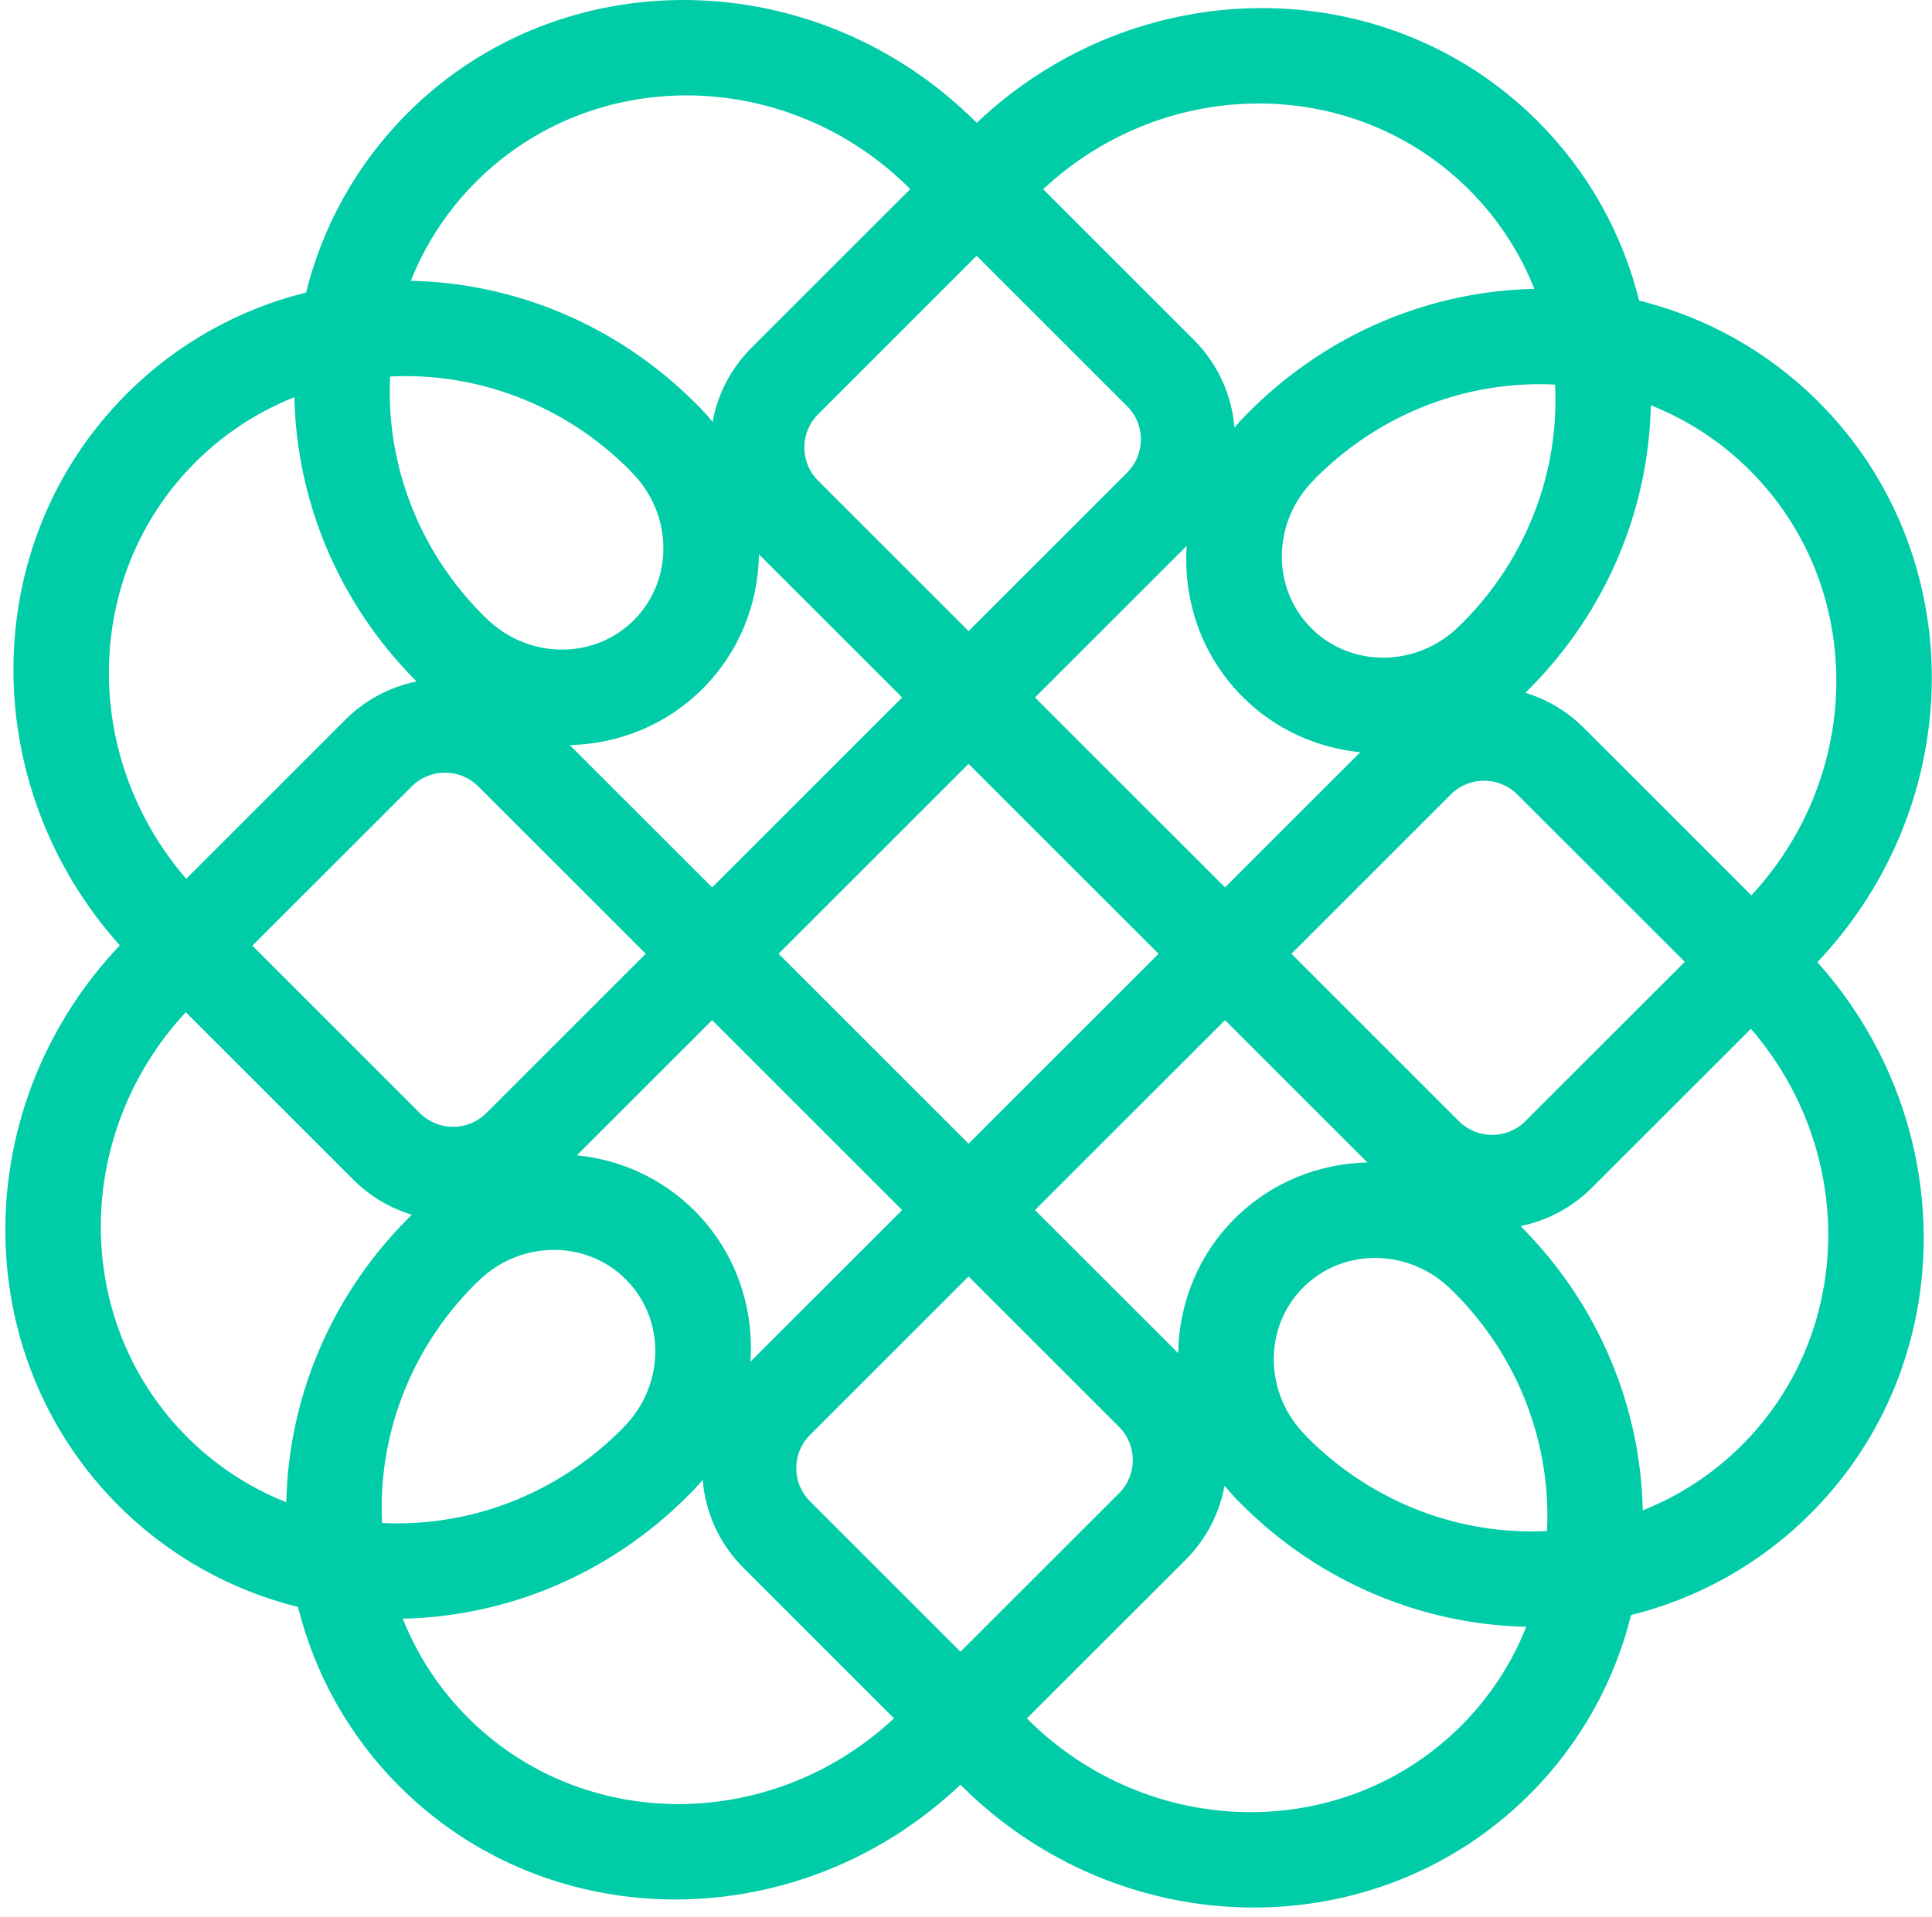 <svg width="129" height="128" viewBox="0 0 129 128" fill="none" xmlns="http://www.w3.org/2000/svg">
<path fill-rule="evenodd" clip-rule="evenodd" d="M12.405 67.597L23.59 78.778C24.72 79.907 26.065 80.688 27.494 81.122L27.291 81.325C21.991 86.623 19.257 93.49 19.116 100.323C16.698 99.363 14.441 97.912 12.497 95.968C4.815 88.289 4.834 75.75 12.405 67.597ZM7.999 63.132C-1.589 52.436 -1.501 36.256 8.456 26.303C11.873 22.887 16.025 20.632 20.437 19.533C21.537 15.123 23.792 10.973 27.209 7.556C37.526 -2.757 54.532 -2.478 65.192 8.178L65.218 8.204C75.904 -1.945 92.525 -2.049 102.673 8.096C106.091 11.512 108.346 15.662 109.446 20.072C113.858 21.172 118.009 23.426 121.427 26.842C131.567 36.978 131.472 53.573 121.344 64.257C130.933 74.953 130.844 91.133 120.887 101.086C117.47 104.502 113.318 106.756 108.907 107.856C107.807 112.266 105.552 116.416 102.134 119.832C91.817 130.145 74.812 129.867 64.152 119.211L64.126 119.185C53.439 129.334 36.819 129.438 26.67 119.293C23.252 115.877 20.997 111.727 19.897 107.316C15.486 106.217 11.334 103.963 7.916 100.546C-2.224 90.41 -2.129 73.815 7.999 63.132ZM12.434 58.684C5.377 50.526 5.531 38.384 13.036 30.881C14.981 28.937 17.238 27.486 19.656 26.526C19.797 33.353 22.526 40.213 27.816 45.51C26.07 45.864 24.405 46.718 23.051 48.071L12.434 58.684ZM16.851 63.155L27.496 52.514C28.72 51.29 30.708 51.292 31.935 52.519L43.115 63.694L32.475 74.33C31.247 75.557 29.26 75.559 28.035 74.335L16.851 63.155ZM47.55 68.127L38.52 77.154C41.407 77.44 44.19 78.67 46.373 80.852C49.115 83.594 50.355 87.284 50.107 90.936L60.237 80.81L47.55 68.127ZM51.984 63.694L64.672 51.012L77.359 63.694L64.672 76.377L51.984 63.694ZM60.237 46.579L47.55 59.261L38.043 49.758C41.287 49.684 44.474 48.435 46.911 45.998C49.377 43.533 50.628 40.302 50.675 37.02L60.237 46.579ZM69.106 46.579L81.794 59.261L90.824 50.235C87.937 49.948 85.153 48.718 82.971 46.536C80.228 43.795 78.989 40.105 79.236 36.453L69.106 46.579ZM82.425 28.561C82.614 28.333 82.813 28.111 83.019 27.893L83.017 27.891L83.135 27.772C83.183 27.723 83.231 27.674 83.28 27.626C83.309 27.596 83.339 27.567 83.369 27.538L83.445 27.463C88.745 22.165 95.614 19.432 102.45 19.291C101.49 16.874 100.038 14.618 98.093 12.674C90.393 4.977 77.807 5.015 69.653 12.637L79.705 22.685C81.344 24.323 82.25 26.417 82.425 28.561ZM65.211 17.083L75.26 27.128C76.485 28.352 76.482 30.339 75.255 31.566L64.672 42.146L54.628 32.105C53.4 30.879 53.398 28.892 54.623 27.668L65.211 17.083ZM60.779 12.628L60.759 12.608C52.628 4.481 39.658 4.269 31.79 12.135C29.845 14.079 28.393 16.335 27.433 18.752C34.269 18.893 41.138 21.626 46.438 26.924L46.866 27.352L46.862 27.355C47.114 27.62 47.353 27.893 47.58 28.172C47.911 26.359 48.777 24.625 50.178 23.224L60.779 12.628ZM32.345 41.163L32.339 41.169L32.263 41.093C27.843 36.674 25.763 30.826 26.05 25.144C31.734 24.857 37.585 26.936 42.005 31.355L42.081 31.43L42.074 31.437C42.104 31.466 42.134 31.495 42.163 31.525C44.94 34.3 45.012 38.727 42.325 41.414C39.638 44.1 35.209 44.027 32.432 41.252C32.403 41.222 32.373 41.193 32.345 41.163ZM69.106 80.81L81.794 68.127L91.3 77.63C88.056 77.704 84.87 78.954 82.432 81.39C79.966 83.855 78.716 87.087 78.668 90.368L69.106 80.81ZM109.688 100.862C109.547 94.035 106.818 87.175 101.527 81.879C103.274 81.525 104.939 80.671 106.292 79.317L116.909 68.705C123.966 76.863 123.813 89.005 116.307 96.507C114.362 98.452 112.106 99.903 109.688 100.862ZM101.848 74.874L112.493 64.234L101.308 53.053C100.084 51.829 98.096 51.831 96.868 53.058L86.229 63.694L97.408 74.87C98.635 76.096 100.623 76.099 101.848 74.874ZM116.847 31.42C124.529 39.099 124.509 51.639 116.939 59.792L105.753 48.611C104.624 47.482 103.278 46.7 101.849 46.267L102.052 46.063C107.352 40.765 110.086 33.899 110.227 27.066C112.645 28.026 114.902 29.476 116.847 31.42ZM79.165 104.164C80.566 102.763 81.432 101.03 81.763 99.217C81.99 99.496 82.229 99.769 82.481 100.034L82.477 100.037L82.905 100.465C88.206 105.763 95.075 108.496 101.91 108.637C100.95 111.054 99.499 113.31 97.554 115.254C89.685 123.12 76.715 122.908 68.584 114.78L68.565 114.76L79.165 104.164ZM74.721 99.721L64.132 110.305L54.083 100.26C52.859 99.036 52.861 97.049 54.088 95.822L64.672 85.243L74.716 95.283C75.943 96.51 75.945 98.497 74.721 99.721ZM46.324 99.495C46.531 99.278 46.729 99.055 46.919 98.828C47.093 100.972 48 103.065 49.639 104.703L59.691 114.752C51.536 122.374 38.95 122.412 31.25 114.714C29.305 112.77 27.854 110.514 26.894 108.097C33.729 107.956 40.598 105.224 45.899 99.925L45.975 99.85C46.005 99.821 46.034 99.792 46.063 99.763C46.112 99.714 46.16 99.665 46.208 99.616L46.327 99.498L46.324 99.495ZM87.808 31.975L87.802 31.97L87.877 31.894C92.298 27.475 98.149 25.396 103.833 25.683C104.12 31.365 102.04 37.214 97.619 41.633L97.544 41.708L97.537 41.701L97.486 41.753L97.45 41.79C94.673 44.566 90.244 44.638 87.557 41.952C84.87 39.266 84.942 34.838 87.719 32.063C87.748 32.033 87.778 32.004 87.808 31.975ZM41.536 95.413L41.541 95.419L41.466 95.494C37.046 99.913 31.195 101.992 25.511 101.705C25.224 96.024 27.303 90.175 31.724 85.756L31.799 85.68L31.806 85.687L31.855 85.637L31.894 85.598C34.67 82.823 39.099 82.751 41.787 85.437C44.474 88.123 44.401 92.55 41.625 95.326C41.595 95.355 41.566 95.384 41.536 95.413ZM97.004 86.22L96.999 86.226C96.97 86.196 96.941 86.166 96.911 86.137C94.135 83.361 89.706 83.289 87.018 85.975C84.331 88.661 84.404 93.089 87.18 95.864C87.21 95.894 87.239 95.923 87.269 95.951L87.262 95.958L87.338 96.034C91.758 100.453 97.609 102.532 103.293 102.245C103.58 96.563 101.5 90.714 97.08 86.295L97.004 86.22Z" fill="#00CDA8"/>
</svg>
